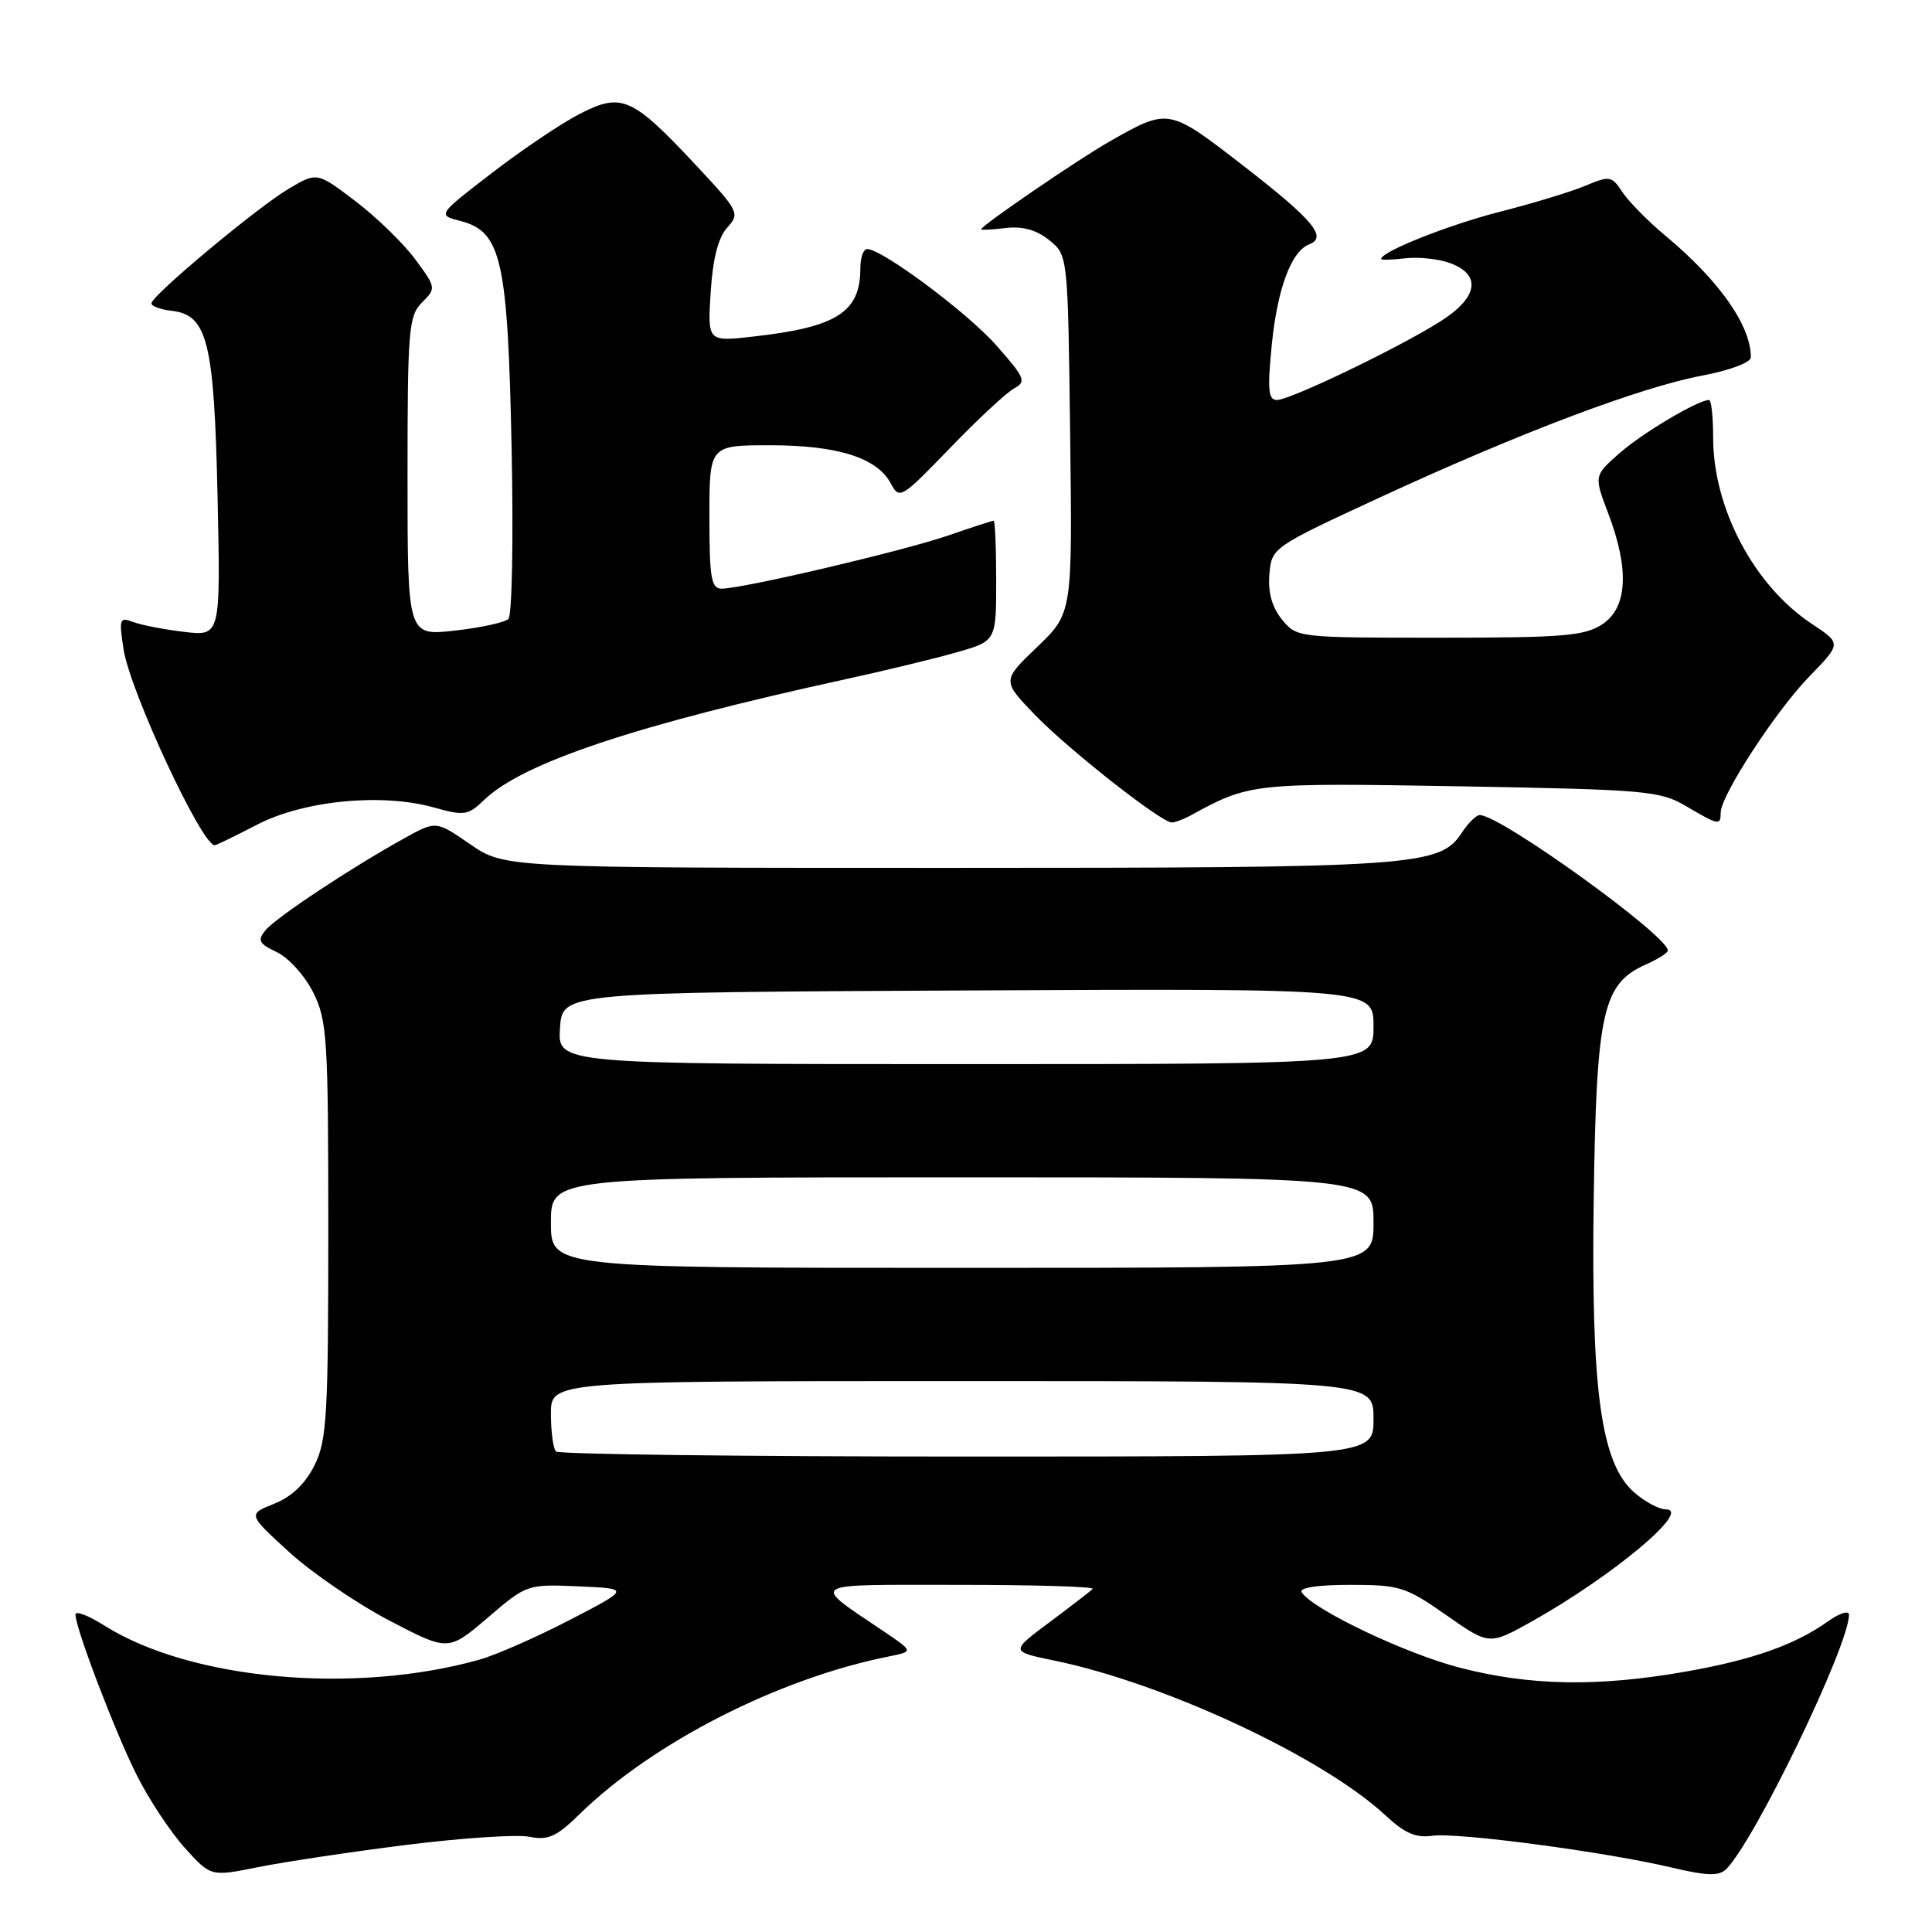 <?xml version="1.0" encoding="UTF-8" standalone="no"?>
<!DOCTYPE svg PUBLIC "-//W3C//DTD SVG 1.1//EN" "http://www.w3.org/Graphics/SVG/1.1/DTD/svg11.dtd" >
<svg xmlns="http://www.w3.org/2000/svg" xmlns:xlink="http://www.w3.org/1999/xlink" version="1.1" viewBox="0 0 256 256">
 <g >
 <path fill="currentColor"
d=" M 53.84 244.46 C 61.17 243.54 68.51 243.05 70.15 243.38 C 72.63 243.88 73.74 243.38 76.81 240.37 C 86.52 230.89 103.14 222.41 117.77 219.49 C 121.03 218.83 121.03 218.83 117.27 216.28 C 107.30 209.54 106.59 210.00 127.03 210.00 C 137.10 210.00 145.09 210.24 144.79 210.54 C 144.49 210.84 141.91 212.83 139.06 214.96 C 133.87 218.83 133.87 218.83 139.68 220.03 C 154.36 223.05 175.37 232.88 183.62 240.58 C 186.11 242.90 187.62 243.56 189.76 243.25 C 193.05 242.77 212.74 245.38 221.50 247.46 C 226.14 248.56 227.77 248.61 228.71 247.69 C 232.47 243.99 245.00 218.05 245.00 213.96 C 245.00 213.36 243.76 213.74 242.25 214.82 C 237.80 217.98 232.17 219.96 223.18 221.53 C 211.68 223.53 202.79 223.38 193.51 221.00 C 186.28 219.15 173.89 213.24 172.48 210.98 C 172.11 210.38 174.59 210.00 178.90 210.00 C 185.46 210.00 186.28 210.26 191.62 214.00 C 197.33 218.00 197.33 218.00 202.92 214.88 C 213.66 208.86 224.27 200.00 220.73 200.00 C 219.84 200.00 217.95 198.99 216.54 197.75 C 212.12 193.89 210.80 184.24 211.18 158.50 C 211.54 134.04 212.37 130.33 218.09 127.80 C 219.69 127.09 221.00 126.26 221.00 125.95 C 221.00 123.98 198.82 108.00 196.08 108.00 C 195.61 108.00 194.55 109.04 193.72 110.31 C 190.77 114.80 187.86 115.00 125.56 115.00 C 66.86 115.00 66.86 115.00 62.32 111.88 C 57.78 108.75 57.78 108.75 53.64 111.04 C 46.69 114.87 36.57 121.57 35.19 123.25 C 34.08 124.61 34.29 125.03 36.69 126.17 C 38.24 126.90 40.40 129.30 41.50 131.50 C 43.35 135.21 43.50 137.50 43.50 163.00 C 43.50 187.63 43.31 190.88 41.67 194.17 C 40.46 196.60 38.66 198.32 36.34 199.25 C 32.83 200.65 32.83 200.65 38.31 205.65 C 41.32 208.40 47.30 212.49 51.59 214.73 C 59.40 218.81 59.40 218.81 64.62 214.36 C 69.80 209.92 69.86 209.91 76.66 210.20 C 83.50 210.50 83.50 210.50 75.50 214.65 C 71.10 216.93 65.70 219.31 63.50 219.92 C 46.94 224.57 25.23 222.59 13.82 215.39 C 11.72 214.06 10.00 213.40 10.00 213.93 C 10.00 215.74 15.26 229.53 18.15 235.28 C 19.75 238.46 22.61 242.77 24.50 244.87 C 27.94 248.67 27.94 248.67 34.22 247.40 C 37.67 246.71 46.50 245.38 53.84 244.46 Z  M 34.07 109.27 C 40.25 106.07 50.57 105.06 57.48 106.99 C 61.53 108.13 62.02 108.05 64.17 105.98 C 69.28 101.06 84.27 96.06 112.00 90.01 C 117.22 88.87 123.86 87.27 126.75 86.44 C 132.00 84.94 132.00 84.94 132.00 76.97 C 132.00 72.59 131.85 69.00 131.66 69.00 C 131.47 69.00 128.75 69.88 125.63 70.96 C 119.64 73.02 98.41 78.00 95.63 78.00 C 94.24 78.00 94.00 76.61 94.00 68.50 C 94.00 59.00 94.00 59.00 102.03 59.00 C 110.99 59.00 116.21 60.65 118.03 64.05 C 119.18 66.21 119.41 66.07 125.86 59.39 C 129.51 55.60 133.33 52.05 134.34 51.49 C 136.03 50.57 135.84 50.10 132.06 45.81 C 128.23 41.45 116.89 33.00 114.89 33.00 C 114.40 33.00 114.00 34.15 114.00 35.57 C 114.00 41.36 110.89 43.35 99.86 44.59 C 93.75 45.29 93.75 45.29 94.17 38.70 C 94.45 34.27 95.17 31.47 96.36 30.16 C 98.07 28.27 97.94 28.01 92.15 21.82 C 83.78 12.87 82.38 12.25 76.89 15.05 C 74.48 16.28 69.22 19.81 65.22 22.89 C 57.94 28.49 57.94 28.49 61.04 29.29 C 66.44 30.69 67.28 34.41 67.79 59.33 C 68.04 71.33 67.85 81.54 67.37 82.01 C 66.89 82.48 63.69 83.18 60.25 83.56 C 54.00 84.26 54.00 84.26 54.00 63.13 C 54.00 43.64 54.15 41.85 55.92 40.08 C 57.81 38.19 57.79 38.11 55.00 34.33 C 53.44 32.23 49.88 28.77 47.09 26.65 C 42.01 22.79 42.01 22.79 38.26 25.01 C 34.15 27.43 20.18 39.09 20.07 40.18 C 20.03 40.56 21.23 41.01 22.74 41.18 C 27.51 41.73 28.38 45.28 28.83 65.90 C 29.23 84.31 29.23 84.31 24.36 83.72 C 21.69 83.40 18.64 82.81 17.60 82.40 C 15.84 81.73 15.75 82.02 16.38 86.08 C 17.26 91.65 26.73 112.00 28.45 112.00 C 28.65 112.00 31.18 110.77 34.07 109.27 Z  M 157.76 108.05 C 165.58 103.76 166.02 103.72 193.41 104.19 C 218.21 104.63 219.96 104.78 223.43 106.83 C 227.75 109.37 228.00 109.42 228.00 107.68 C 228.00 105.42 235.29 94.22 239.75 89.63 C 244.00 85.26 244.00 85.26 240.08 82.67 C 232.43 77.61 227.00 67.36 227.00 57.99 C 227.00 55.25 226.76 53.00 226.46 53.00 C 225.00 53.00 217.66 57.36 214.63 60.02 C 211.20 63.03 211.20 63.03 213.10 68.03 C 215.93 75.47 215.65 80.53 212.30 82.73 C 209.95 84.27 207.10 84.50 190.71 84.50 C 171.94 84.50 171.82 84.49 169.86 82.08 C 168.54 80.45 168.00 78.49 168.20 76.10 C 168.50 72.56 168.55 72.52 183.00 65.84 C 201.43 57.33 217.30 51.33 225.54 49.77 C 229.24 49.07 232.00 48.03 232.00 47.34 C 232.00 43.15 227.83 37.20 220.74 31.29 C 218.41 29.35 215.82 26.73 214.99 25.47 C 213.56 23.30 213.30 23.26 210.08 24.61 C 208.20 25.40 203.07 26.96 198.67 28.08 C 191.91 29.81 183.00 33.35 183.00 34.32 C 183.00 34.47 184.46 34.43 186.25 34.22 C 188.04 34.02 190.74 34.32 192.25 34.90 C 196.35 36.47 195.80 39.47 190.84 42.60 C 185.26 46.13 170.95 53.00 169.20 53.00 C 168.06 53.00 167.93 51.65 168.51 45.75 C 169.26 38.23 171.10 33.28 173.49 32.37 C 175.93 31.43 173.97 29.11 164.73 21.95 C 154.82 14.28 154.87 14.29 147.00 18.76 C 142.84 21.13 130.00 29.91 130.00 30.39 C 130.00 30.50 131.48 30.43 133.29 30.21 C 135.51 29.95 137.36 30.47 139.04 31.83 C 141.50 33.82 141.50 33.82 141.80 57.53 C 142.10 81.24 142.10 81.24 137.44 85.72 C 132.77 90.19 132.77 90.19 137.13 94.72 C 141.51 99.26 153.83 108.96 155.26 108.98 C 155.68 108.99 156.81 108.57 157.76 108.05 Z  M 73.67 192.33 C 73.30 191.97 73.00 189.72 73.00 187.33 C 73.00 183.00 73.00 183.00 127.50 183.00 C 182.00 183.00 182.00 183.00 182.00 188.00 C 182.00 193.00 182.00 193.00 128.17 193.00 C 98.56 193.00 74.03 192.70 73.67 192.33 Z  M 73.00 162.00 C 73.00 156.00 73.00 156.00 127.50 156.00 C 182.00 156.00 182.00 156.00 182.00 162.00 C 182.00 168.00 182.00 168.00 127.50 168.00 C 73.00 168.00 73.00 168.00 73.00 162.00 Z  M 74.20 136.25 C 74.50 131.50 74.50 131.50 128.25 131.24 C 182.00 130.98 182.00 130.98 182.00 135.99 C 182.00 141.00 182.00 141.00 127.95 141.00 C 73.89 141.00 73.89 141.00 74.20 136.25 Z "/>
</g>
</svg>